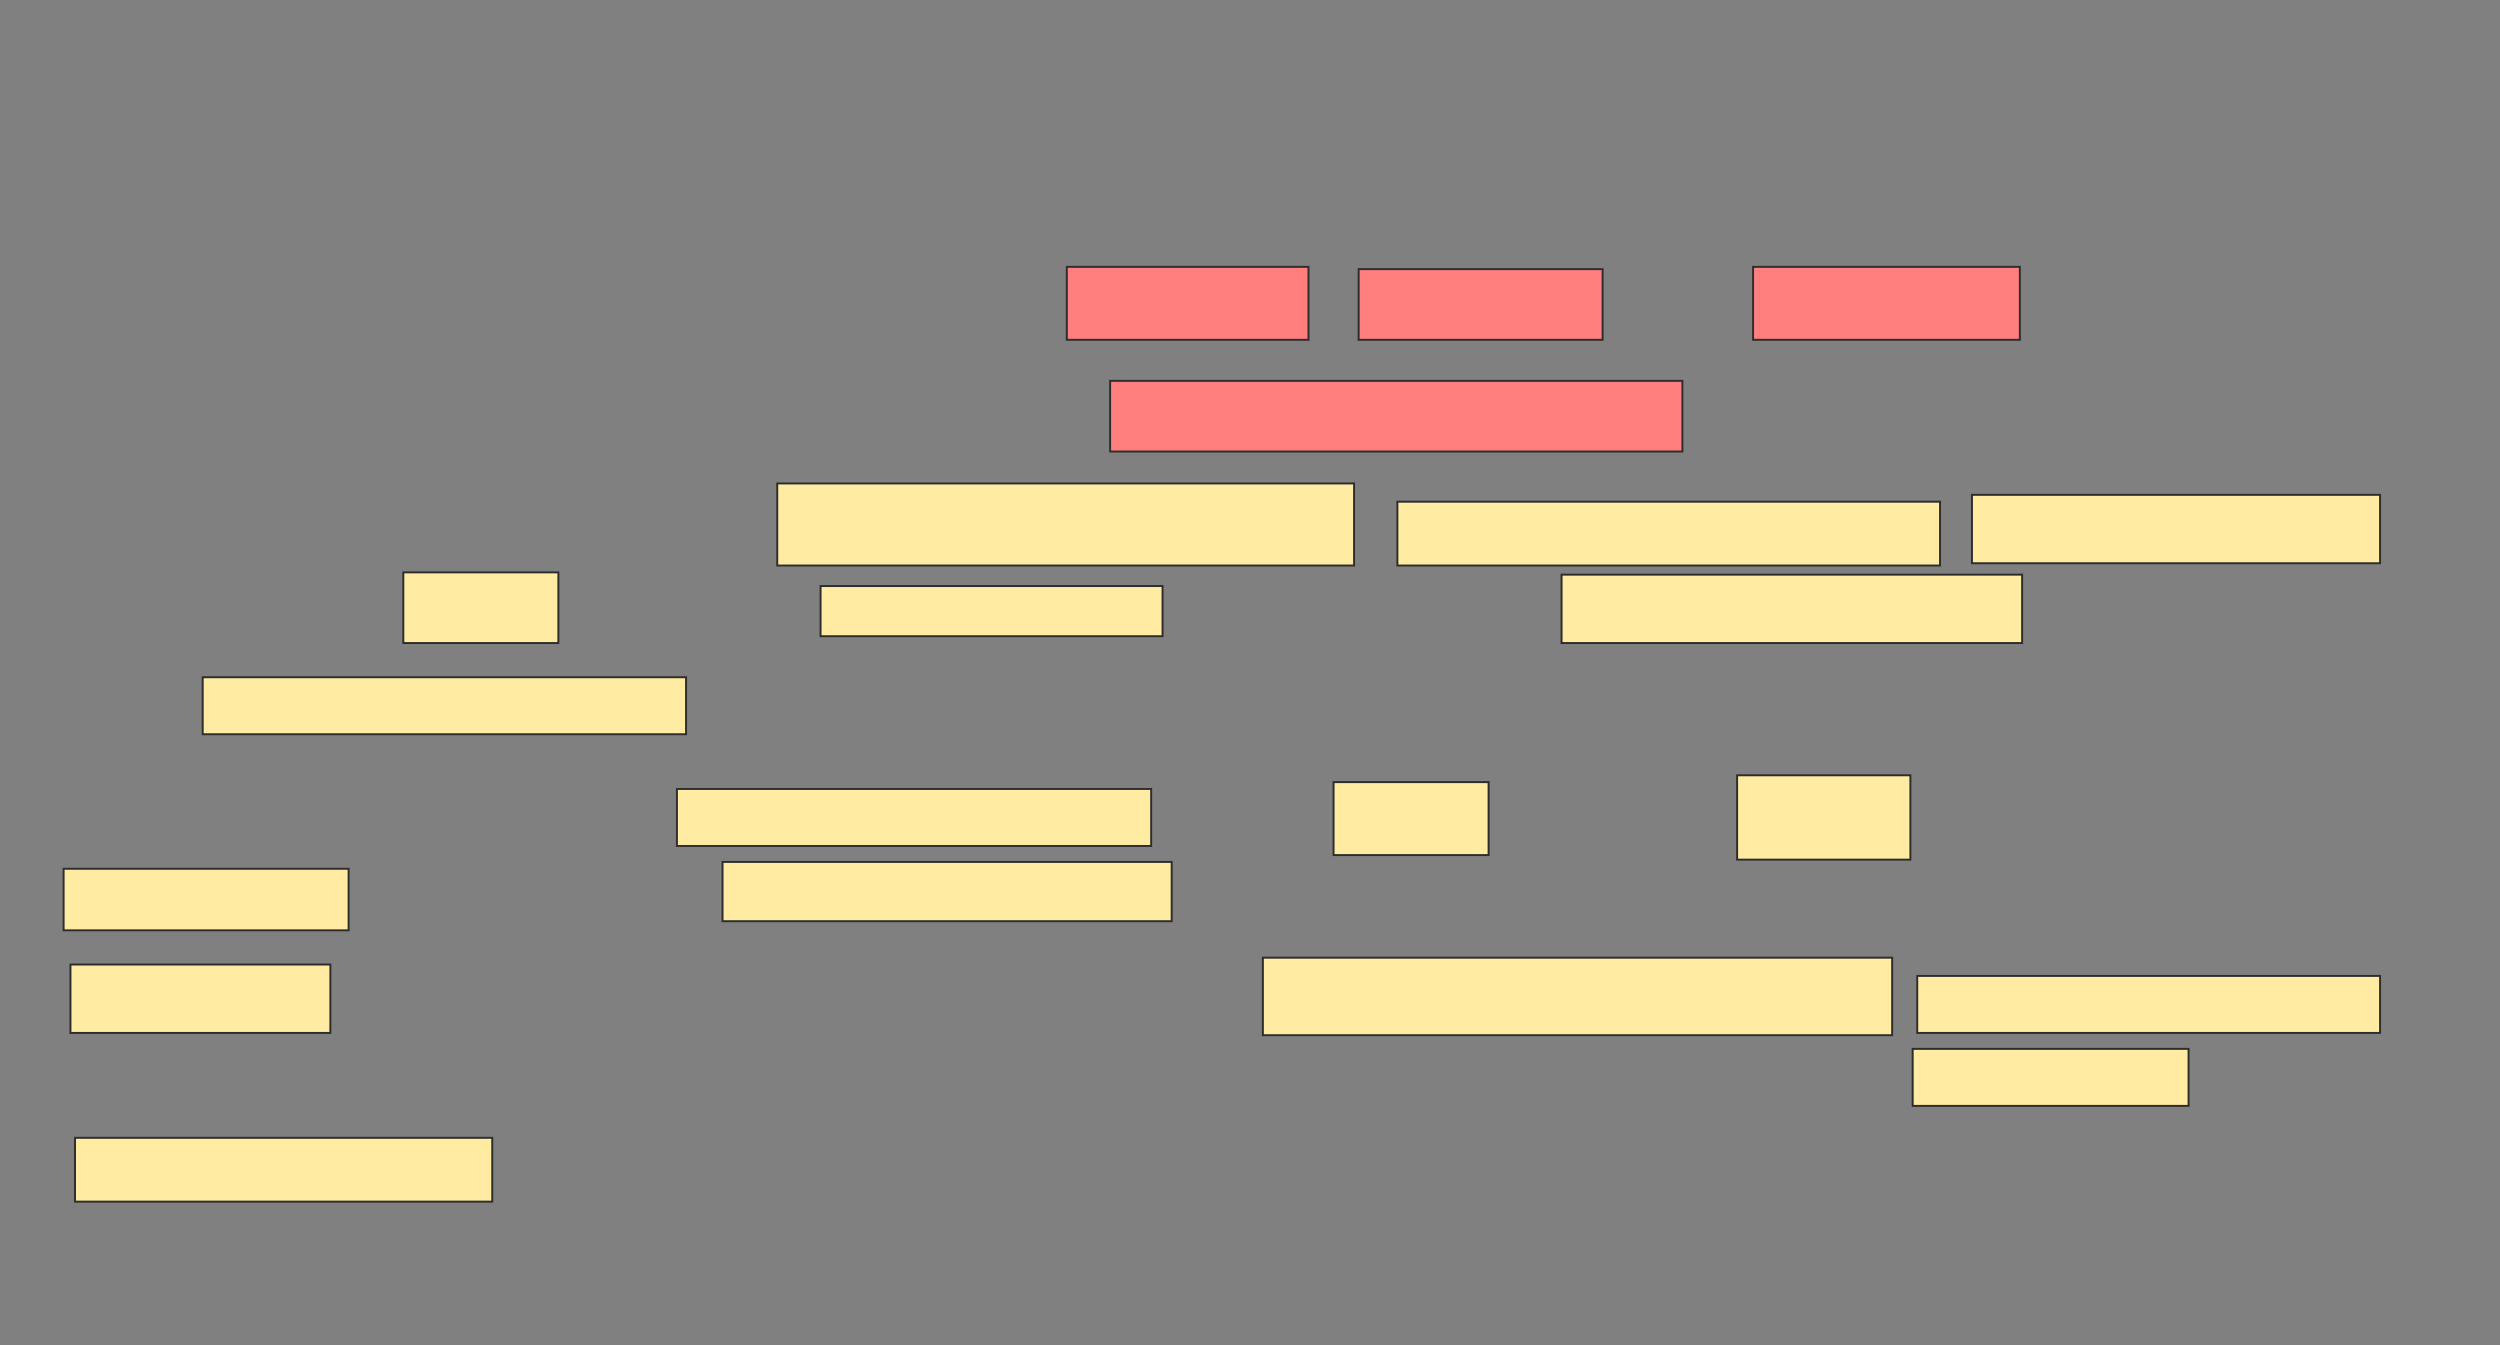 <svg xmlns="http://www.w3.org/2000/svg" width="1275" height="686">
 <rect width="100%" height="100%" fill="#808080" stroke="none"/>
 <!-- Created with Image Occlusion Enhanced -->
 <g>
  <title>Labels</title>
 </g>
 <g>
  <title>Masks</title>
  <g id="1eb27e93c7654b86b110b6b0ad1ecdfe-ao-1" class="qshape">
   <rect height="37.209" width="123.256" y="136.093" x="544.07" stroke="#2D2D2D" fill="#FF7E7E" class="qshape"/>
   <rect height="36.047" width="124.419" y="137.256" x="692.907" stroke="#2D2D2D" fill="#FF7E7E" class="qshape"/>
   <rect height="37.209" width="136.047" y="136.093" x="894.07" stroke="#2D2D2D" fill="#FF7E7E" class="qshape"/>
   <rect height="36.047" width="291.86" y="194.233" x="566.163" stroke="#2D2D2D" fill="#FF7E7E" class="qshape"/>
  </g>
  <g id="1eb27e93c7654b86b110b6b0ad1ecdfe-ao-2">
   <rect height="29.07" width="241.86" y="402.372" x="345.233" stroke="#2D2D2D" fill="#FFEBA2"/>
   <rect height="37.209" width="79.07" y="398.884" x="680.116" stroke="#2D2D2D" fill="#FFEBA2"/>
   <rect height="43.023" width="88.372" y="395.395" x="885.93" stroke="#2D2D2D" fill="#FFEBA2"/>
   <rect height="31.395" width="145.349" y="443.07" x="32.442" stroke="#2D2D2D" fill="#FFEBA2"/>
   <rect height="30.233" width="229.07" y="439.581" x="368.488" stroke="#2D2D2D" fill="#FFEBA2"/>
   <g>
    <rect height="41.86" width="294.186" y="246.558" x="396.395" stroke="#2D2D2D" fill="#FFEBA2"/>
    <rect height="32.558" width="276.744" y="255.86" x="712.674" stroke="#2D2D2D" fill="#FFEBA2"/>
    <rect height="34.884" width="208.14" y="252.372" x="1005.698" stroke="#2D2D2D" fill="#FFEBA2"/>
    <rect height="36.047" width="79.07" y="291.907" x="205.698" stroke="#2D2D2D" fill="#FFEBA2"/>
    <rect height="25.581" width="174.419" y="298.884" x="418.488" stroke="#2D2D2D" fill="#FFEBA2"/>
    <rect height="34.884" width="234.884" y="293.07" x="796.395" stroke="#2D2D2D" fill="#FFEBA2"/>
    <rect height="29.07" width="246.512" y="345.395" x="103.372" stroke="#2D2D2D" fill="#FFEBA2"/>
   </g>
  </g>
  <g id="1eb27e93c7654b86b110b6b0ad1ecdfe-ao-3">
   <rect height="34.884" width="132.558" y="491.907" x="35.93" stroke="#2D2D2D" fill="#FFEBA2"/>
   <rect height="39.535" width="320.93" y="488.419" x="644.07" stroke="#2D2D2D" fill="#FFEBA2"/>
   <rect height="29.07" width="236.047" y="497.721" x="977.791" stroke="#2D2D2D" fill="#FFEBA2"/>
   <rect height="29.07" width="140.698" y="534.93" x="975.465" stroke="#2D2D2D" fill="#FFEBA2"/>
   <rect height="32.558" width="212.791" y="580.279" x="38.256" stroke="#2D2D2D" fill="#FFEBA2"/>
  </g>
 </g>
</svg>